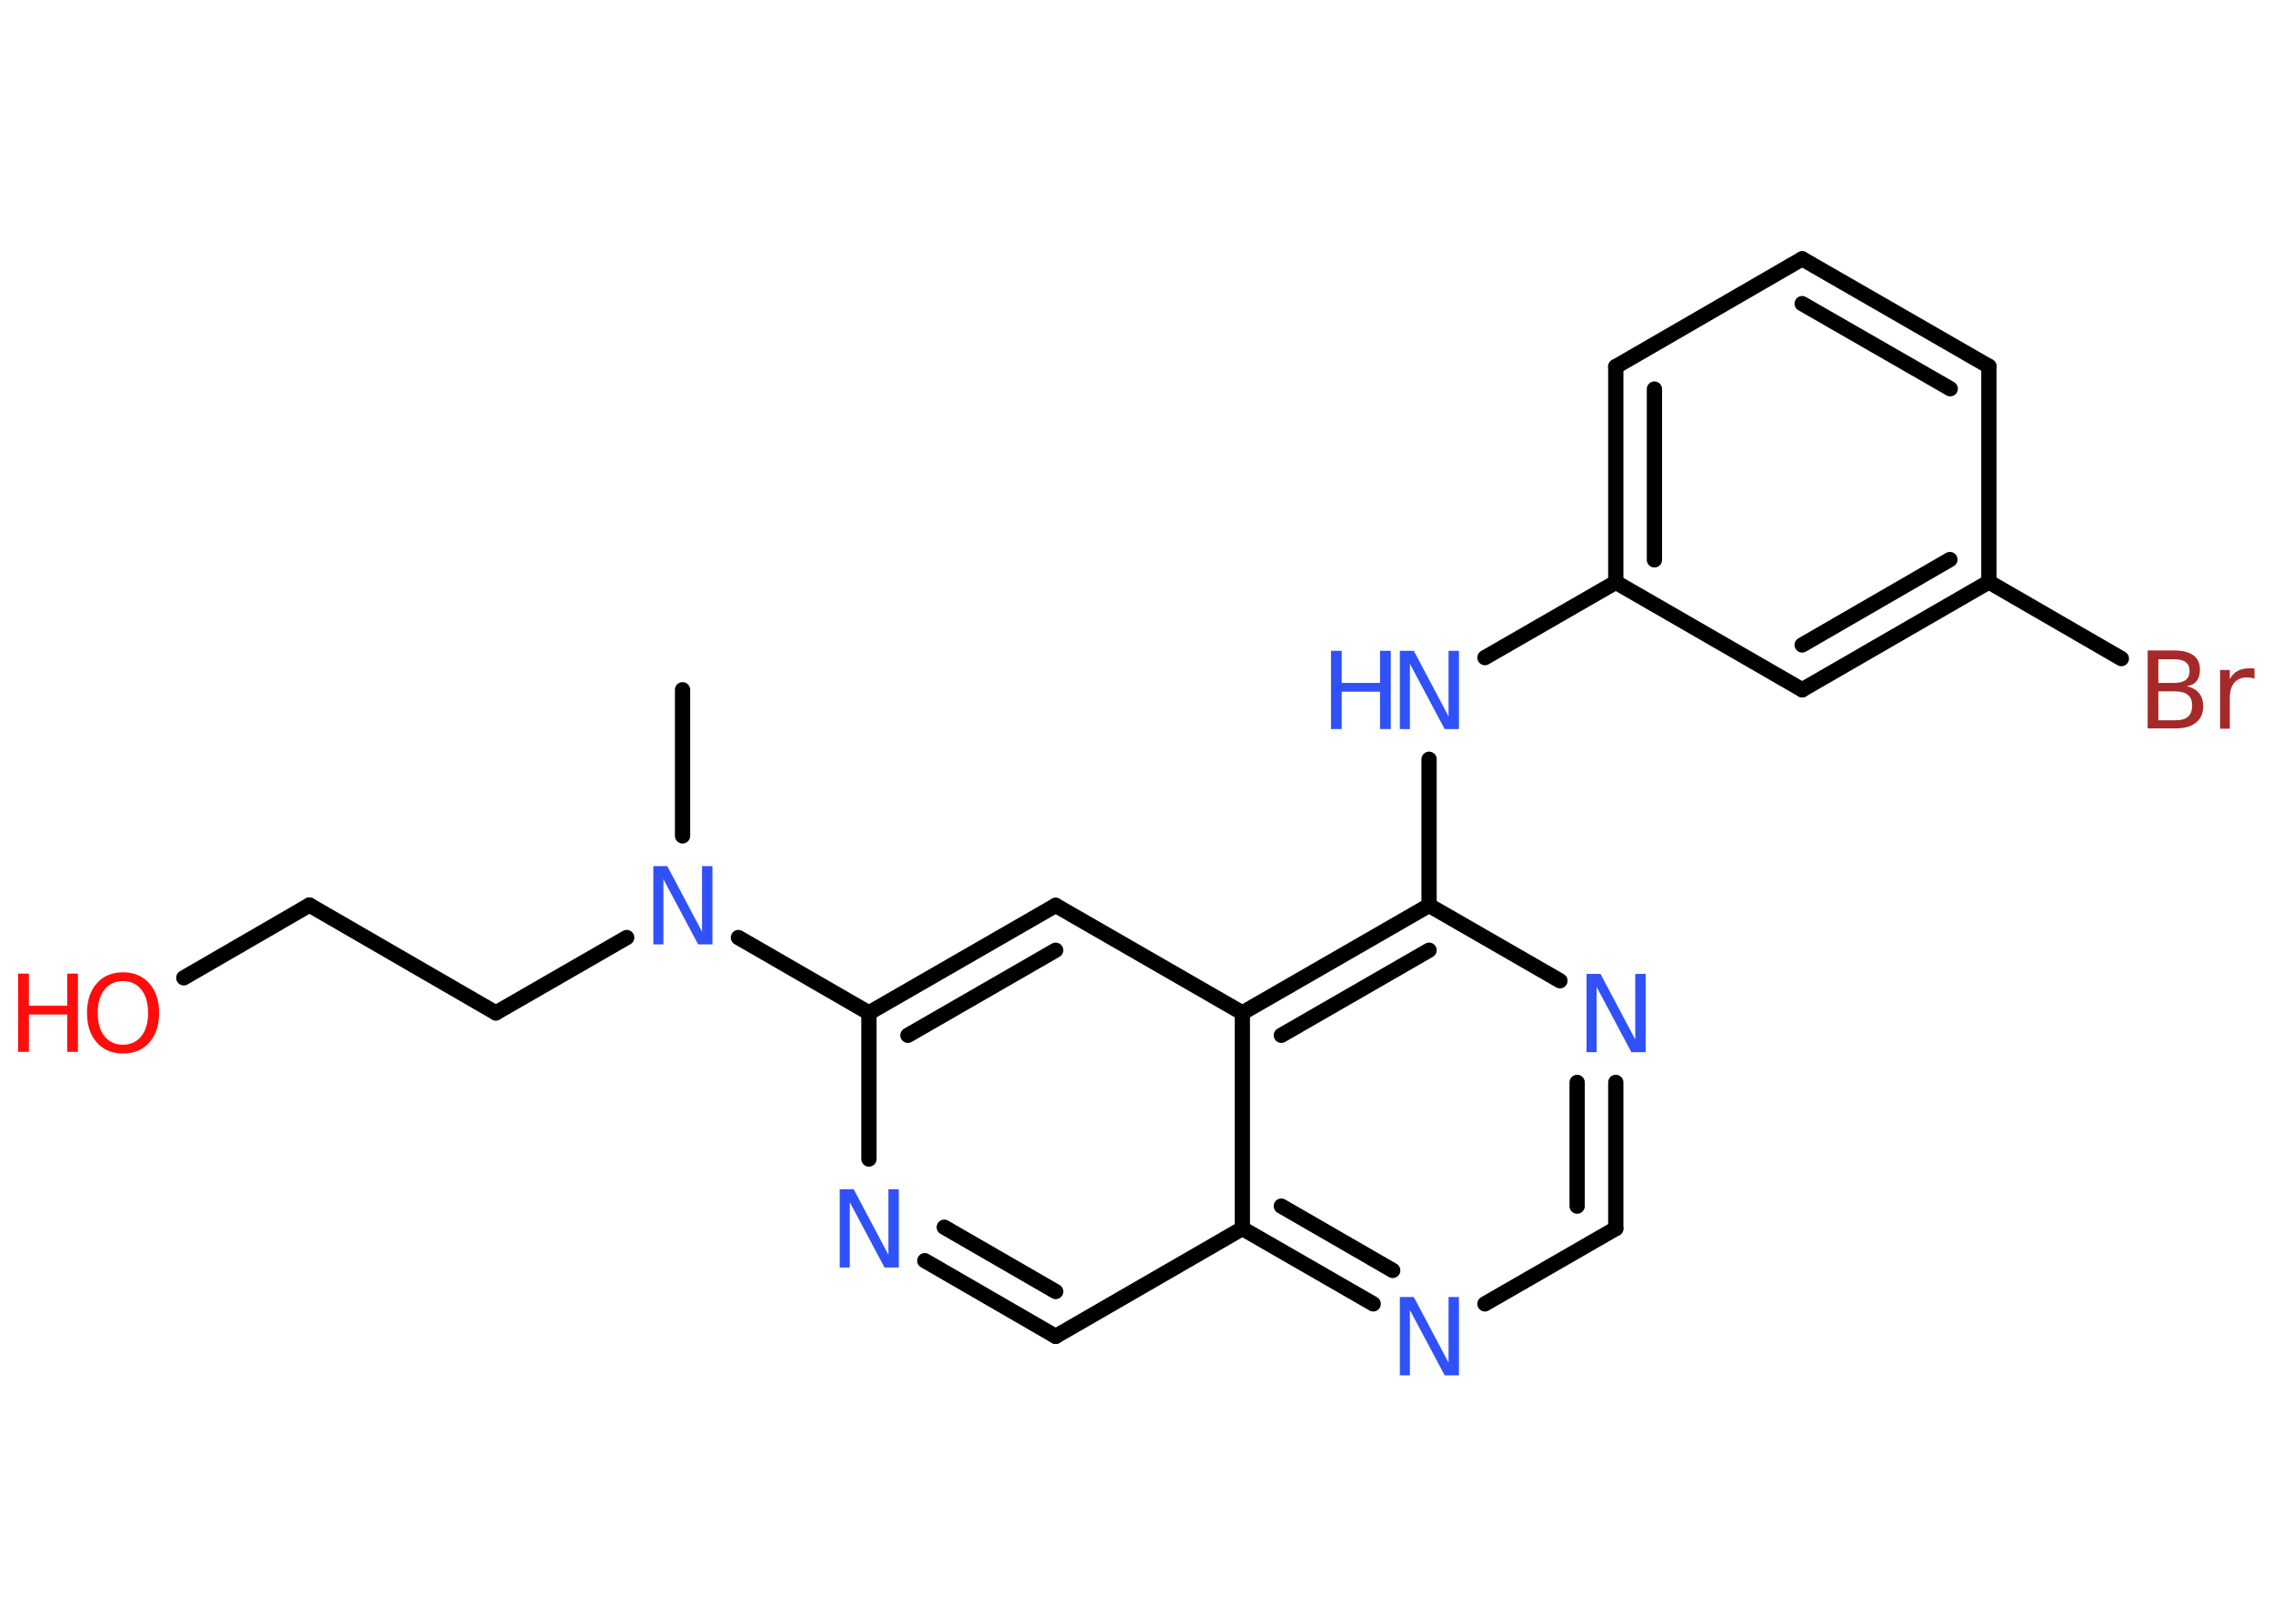 <?xml version='1.0' encoding='UTF-8'?>
<!DOCTYPE svg PUBLIC "-//W3C//DTD SVG 1.1//EN" "http://www.w3.org/Graphics/SVG/1.1/DTD/svg11.dtd">
<svg version='1.2' xmlns='http://www.w3.org/2000/svg' xmlns:xlink='http://www.w3.org/1999/xlink' width='70.0mm' height='50.0mm' viewBox='0 0 70.0 50.0'>
  <desc>Generated by the Chemistry Development Kit (http://github.com/cdk)</desc>
  <g stroke-linecap='round' stroke-linejoin='round' stroke='#000000' stroke-width='.47' fill='#3050F8'>
    <rect x='.0' y='.0' width='70.0' height='50.0' fill='#FFFFFF' stroke='none'/>
    <g id='mol1' class='mol'>
      <line id='mol1bnd1' class='bond' x1='21.02' y1='21.24' x2='21.02' y2='25.74'/>
      <line id='mol1bnd2' class='bond' x1='19.3' y1='28.87' x2='15.27' y2='31.19'/>
      <line id='mol1bnd3' class='bond' x1='15.27' y1='31.19' x2='9.53' y2='27.87'/>
      <line id='mol1bnd4' class='bond' x1='9.53' y1='27.87' x2='5.66' y2='30.11'/>
      <line id='mol1bnd5' class='bond' x1='22.74' y1='28.87' x2='26.76' y2='31.19'/>
      <g id='mol1bnd6' class='bond'>
        <line x1='32.51' y1='27.88' x2='26.76' y2='31.19'/>
        <line x1='32.51' y1='29.26' x2='27.96' y2='31.88'/>
      </g>
      <line id='mol1bnd7' class='bond' x1='32.51' y1='27.88' x2='38.26' y2='31.19'/>
      <g id='mol1bnd8' class='bond'>
        <line x1='44.01' y1='27.88' x2='38.26' y2='31.19'/>
        <line x1='44.01' y1='29.26' x2='39.46' y2='31.88'/>
      </g>
      <line id='mol1bnd9' class='bond' x1='44.01' y1='27.88' x2='44.01' y2='23.38'/>
      <line id='mol1bnd10' class='bond' x1='45.73' y1='20.25' x2='49.76' y2='17.93'/>
      <g id='mol1bnd11' class='bond'>
        <line x1='49.76' y1='11.29' x2='49.76' y2='17.93'/>
        <line x1='50.95' y1='11.98' x2='50.95' y2='17.24'/>
      </g>
      <line id='mol1bnd12' class='bond' x1='49.76' y1='11.29' x2='55.5' y2='7.97'/>
      <g id='mol1bnd13' class='bond'>
        <line x1='61.25' y1='11.28' x2='55.5' y2='7.97'/>
        <line x1='60.06' y1='11.97' x2='55.5' y2='9.35'/>
      </g>
      <line id='mol1bnd14' class='bond' x1='61.25' y1='11.28' x2='61.25' y2='17.92'/>
      <line id='mol1bnd15' class='bond' x1='61.25' y1='17.92' x2='65.33' y2='20.28'/>
      <g id='mol1bnd16' class='bond'>
        <line x1='55.5' y1='21.24' x2='61.25' y2='17.92'/>
        <line x1='55.5' y1='19.86' x2='60.05' y2='17.23'/>
      </g>
      <line id='mol1bnd17' class='bond' x1='49.76' y1='17.93' x2='55.5' y2='21.24'/>
      <line id='mol1bnd18' class='bond' x1='44.01' y1='27.88' x2='48.04' y2='30.2'/>
      <g id='mol1bnd19' class='bond'>
        <line x1='49.76' y1='37.83' x2='49.76' y2='33.33'/>
        <line x1='48.57' y1='37.14' x2='48.57' y2='33.33'/>
      </g>
      <line id='mol1bnd20' class='bond' x1='49.76' y1='37.83' x2='45.73' y2='40.15'/>
      <g id='mol1bnd21' class='bond'>
        <line x1='38.26' y1='37.83' x2='42.29' y2='40.15'/>
        <line x1='39.46' y1='37.14' x2='42.89' y2='39.12'/>
      </g>
      <line id='mol1bnd22' class='bond' x1='38.26' y1='31.19' x2='38.26' y2='37.83'/>
      <line id='mol1bnd23' class='bond' x1='38.26' y1='37.83' x2='32.51' y2='41.15'/>
      <g id='mol1bnd24' class='bond'>
        <line x1='28.48' y1='38.82' x2='32.51' y2='41.15'/>
        <line x1='29.08' y1='37.79' x2='32.51' y2='39.77'/>
      </g>
      <line id='mol1bnd25' class='bond' x1='26.76' y1='31.19' x2='26.76' y2='35.69'/>
      <path id='mol1atm2' class='atom' d='M20.11 26.67h.44l1.07 2.02v-2.02h.32v2.41h-.44l-1.07 -2.01v2.01h-.31v-2.41z' stroke='none'/>
      <g id='mol1atm5' class='atom'>
        <path d='M3.79 30.21q-.36 .0 -.57 .26q-.21 .26 -.21 .72q.0 .46 .21 .72q.21 .26 .57 .26q.35 .0 .56 -.26q.21 -.26 .21 -.72q.0 -.46 -.21 -.72q-.21 -.26 -.56 -.26zM3.79 29.94q.5 .0 .81 .34q.3 .34 .3 .91q.0 .57 -.3 .91q-.3 .34 -.81 .34q-.51 .0 -.81 -.34q-.3 -.34 -.3 -.91q.0 -.57 .3 -.91q.3 -.34 .81 -.34z' stroke='none' fill='#FF0D0D'/>
        <path d='M.56 29.98h.33v.99h1.18v-.99h.33v2.41h-.33v-1.15h-1.18v1.15h-.33v-2.41z' stroke='none' fill='#FF0D0D'/>
      </g>
      <g id='mol1atm10' class='atom'>
        <path d='M43.1 20.04h.44l1.07 2.02v-2.02h.32v2.41h-.44l-1.07 -2.01v2.01h-.31v-2.41z' stroke='none'/>
        <path d='M40.99 20.04h.33v.99h1.18v-.99h.33v2.41h-.33v-1.15h-1.18v1.15h-.33v-2.41z' stroke='none'/>
      </g>
      <path id='mol1atm16' class='atom' d='M66.47 21.29v.89h.52q.27 .0 .39 -.11q.13 -.11 .13 -.34q.0 -.23 -.13 -.33q-.13 -.11 -.39 -.11h-.52zM66.47 20.3v.73h.48q.24 .0 .36 -.09q.12 -.09 .12 -.28q.0 -.18 -.12 -.27q-.12 -.09 -.36 -.09h-.48zM66.14 20.03h.83q.37 .0 .58 .15q.2 .15 .2 .44q.0 .22 -.1 .35q-.1 .13 -.31 .16q.24 .05 .38 .21q.13 .16 .13 .41q.0 .32 -.22 .5q-.22 .18 -.63 .18h-.86v-2.41zM69.44 20.91q-.05 -.03 -.11 -.04q-.06 -.01 -.13 -.01q-.25 .0 -.39 .16q-.14 .16 -.14 .47v.95h-.3v-1.81h.3v.28q.09 -.17 .24 -.25q.15 -.08 .37 -.08q.03 .0 .07 .0q.04 .0 .08 .01v.31z' stroke='none' fill='#A62929'/>
      <path id='mol1atm18' class='atom' d='M48.85 29.99h.44l1.07 2.02v-2.02h.32v2.41h-.44l-1.07 -2.01v2.01h-.31v-2.41z' stroke='none'/>
      <path id='mol1atm20' class='atom' d='M43.1 39.94h.44l1.07 2.02v-2.02h.32v2.41h-.44l-1.07 -2.01v2.01h-.31v-2.41z' stroke='none'/>
      <path id='mol1atm23' class='atom' d='M25.85 36.62h.44l1.07 2.02v-2.02h.32v2.41h-.44l-1.07 -2.01v2.01h-.31v-2.41z' stroke='none'/>
    </g>
  </g>
</svg>
